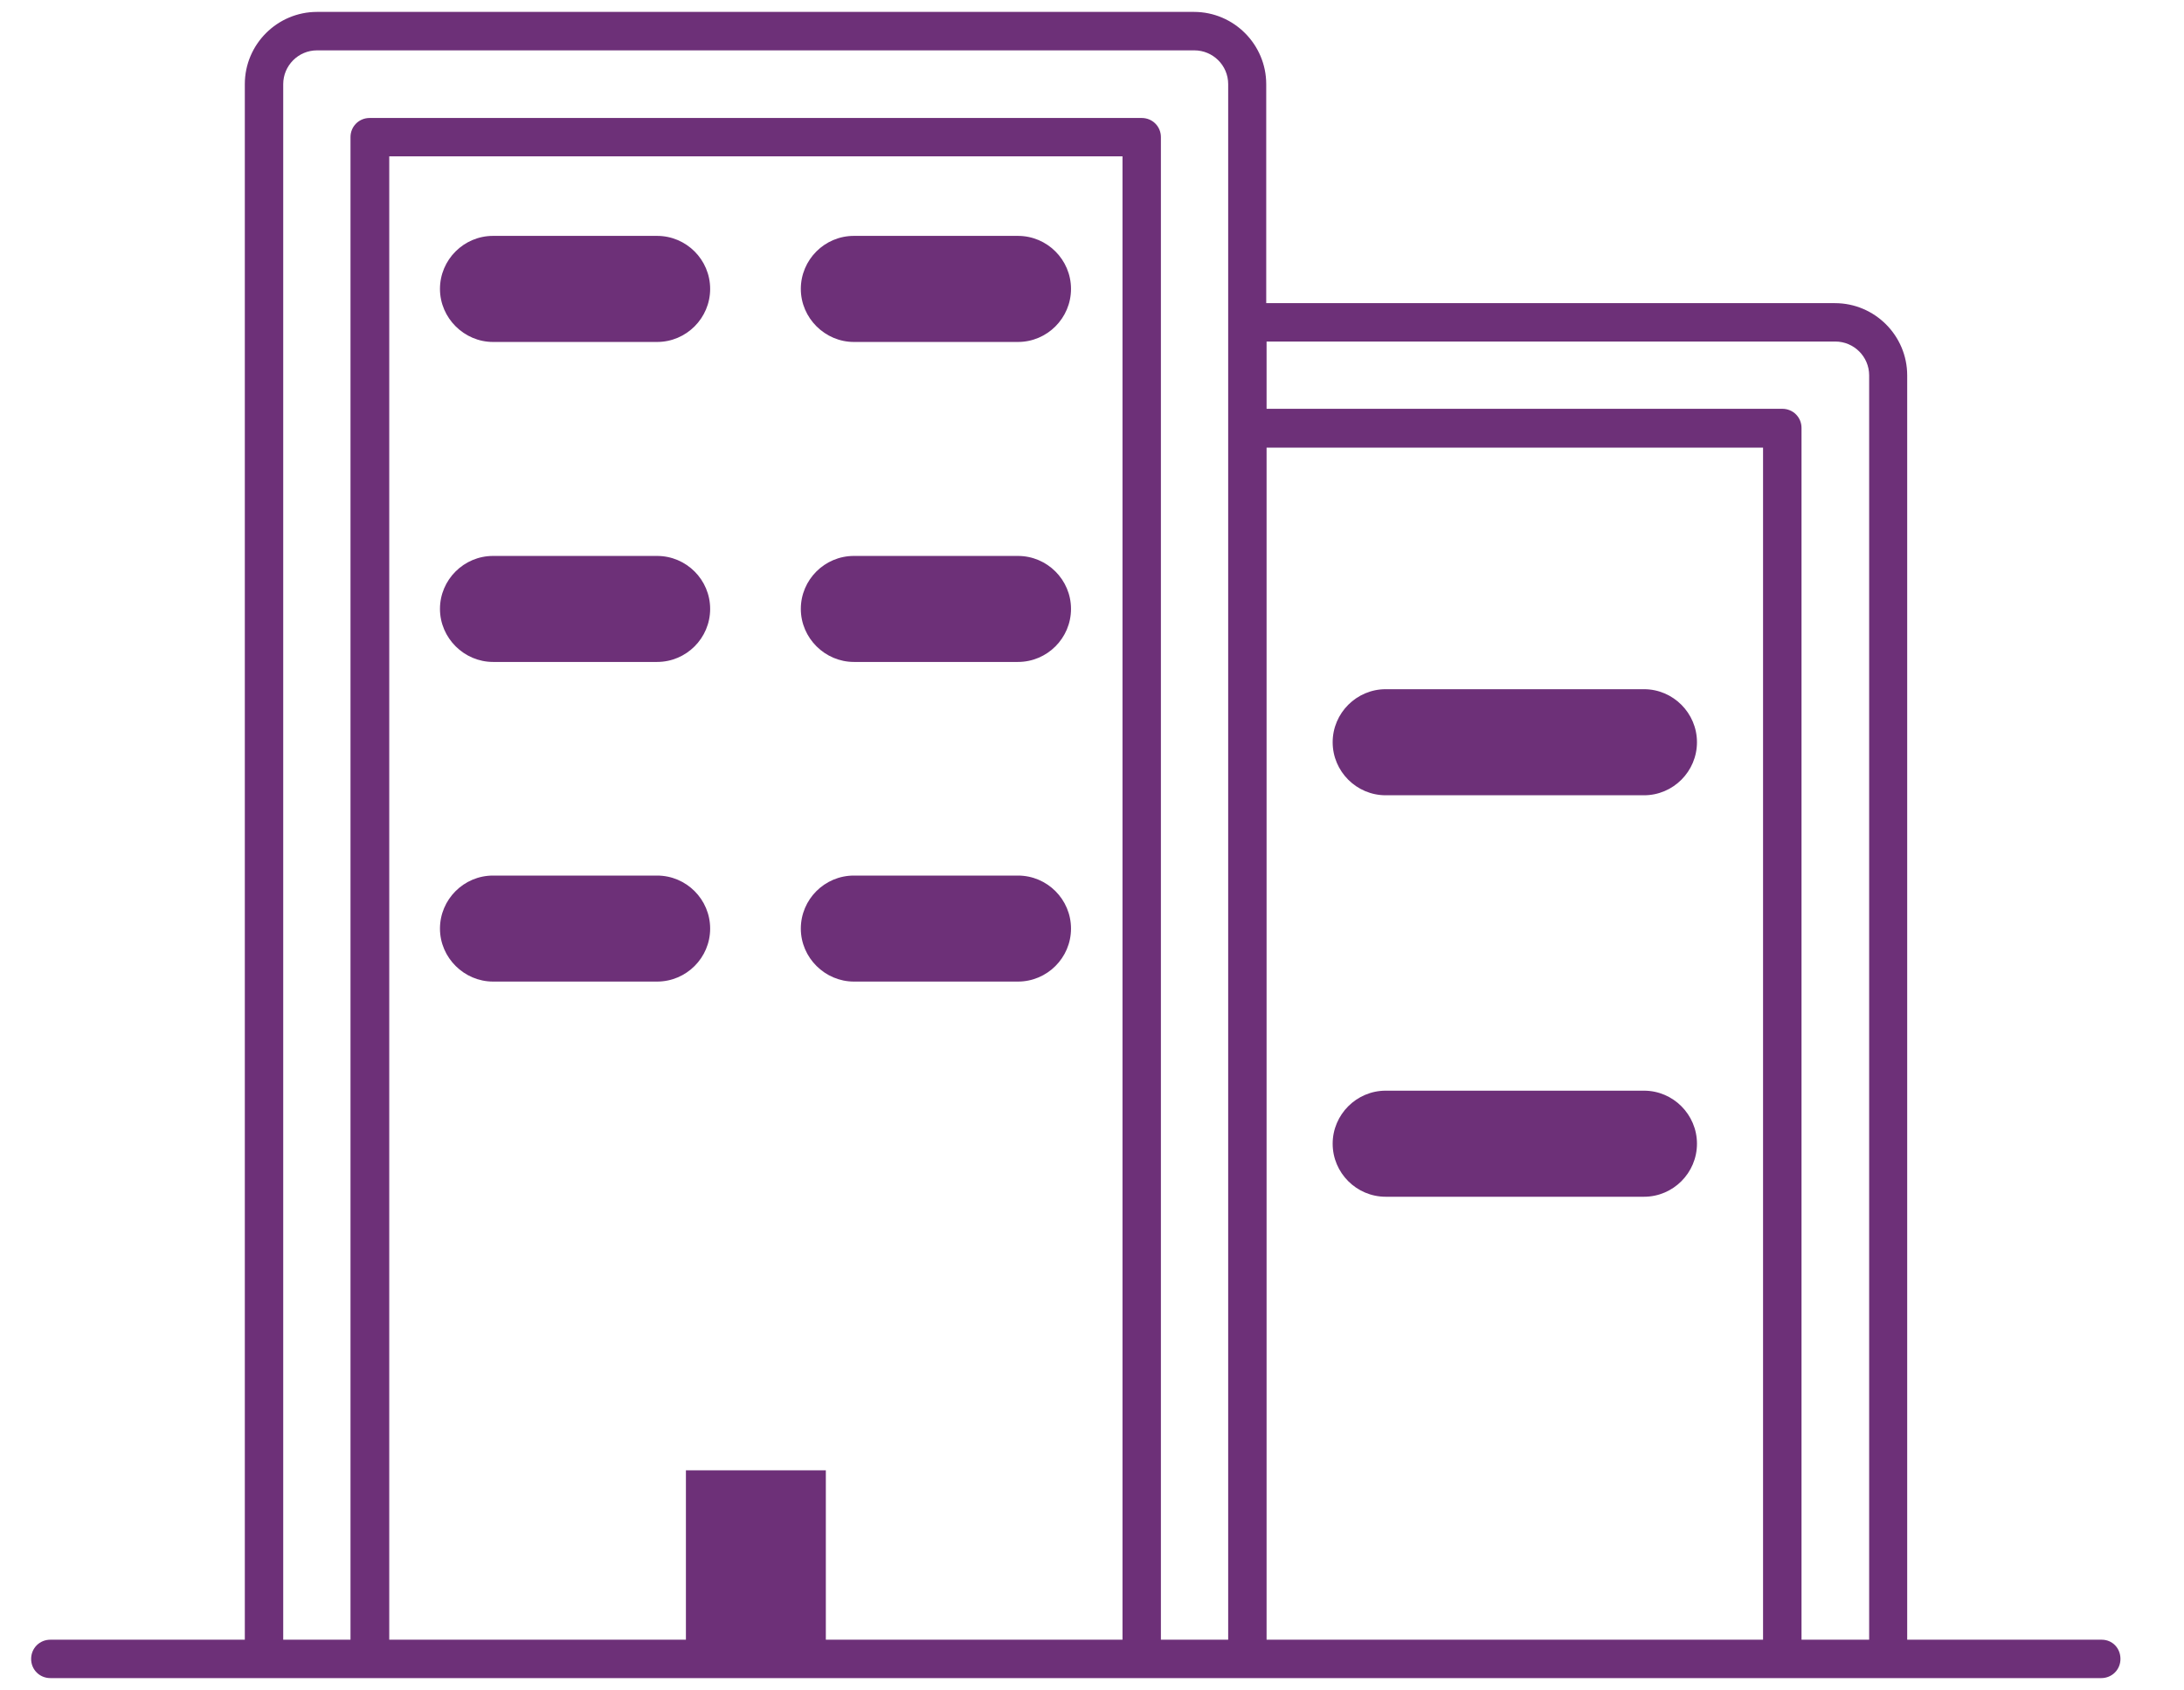 <?xml version="1.0" encoding="UTF-8"?>
<svg width="31px" height="24px" viewBox="0 0 31 24" version="1.1" xmlns="http://www.w3.org/2000/svg" xmlns:xlink="http://www.w3.org/1999/xlink">
    <!-- Generator: Sketch 54.1 (76490) - https://sketchapp.com -->
    <title>noun_Office_2331291</title>
    <desc>Created with Sketch.</desc>
    <g id="LocateUs" stroke="none" stroke-width="1" fill="none" fill-rule="evenodd">
        <g id="02_LocateUs" transform="translate(-277, -601)" fill="#6D3078" fill-rule="nonzero">
            <g id="noun_Office_2331291" transform="translate(277, 601)">
                <path d="M19.669,16.991 L23.335,16.991 C23.749,16.991 24.087,16.653 24.087,16.238 C24.087,15.824 23.749,15.485 23.335,15.485 L19.669,15.485 C19.255,15.485 18.916,15.824 18.916,16.238 C18.916,16.653 19.255,16.991 19.669,16.991 Z" id="Path"></path>
                <path d="M19.669,11.291 L23.335,11.291 C23.749,11.291 24.087,10.953 24.087,10.538 C24.087,10.124 23.749,9.785 23.335,9.785 L19.669,9.785 C19.255,9.785 18.916,10.124 18.916,10.538 C18.916,10.953 19.255,11.291 19.669,11.291 Z" id="Path"></path>
                <path d="M12.12,4.855 L14.449,4.855 C14.864,4.855 15.202,4.516 15.202,4.102 C15.202,3.687 14.864,3.349 14.449,3.349 L12.12,3.349 C11.705,3.349 11.367,3.687 11.367,4.102 C11.367,4.516 11.711,4.855 12.12,4.855 Z" id="Path"></path>
                <path d="M12.12,9.398 L14.449,9.398 C14.864,9.398 15.202,9.06 15.202,8.645 C15.202,8.231 14.864,7.893 14.449,7.893 L12.12,7.893 C11.705,7.893 11.367,8.231 11.367,8.645 C11.367,9.06 11.711,9.398 12.12,9.398 Z" id="Path"></path>
                <path d="M12.12,13.936 L14.449,13.936 C14.864,13.936 15.202,13.598 15.202,13.184 C15.202,12.769 14.864,12.431 14.449,12.431 L12.12,12.431 C11.705,12.431 11.367,12.769 11.367,13.184 C11.367,13.598 11.711,13.936 12.12,13.936 Z" id="Path"></path>
                <path d="M6.998,4.855 L9.327,4.855 C9.742,4.855 10.08,4.516 10.08,4.102 C10.08,3.687 9.742,3.349 9.327,3.349 L6.998,3.349 C6.584,3.349 6.245,3.687 6.245,4.102 C6.245,4.516 6.589,4.855 6.998,4.855 Z" id="Path"></path>
                <path d="M6.998,9.398 L9.327,9.398 C9.742,9.398 10.08,9.06 10.08,8.645 C10.08,8.231 9.742,7.893 9.327,7.893 L6.998,7.893 C6.584,7.893 6.245,8.231 6.245,8.645 C6.245,9.06 6.589,9.398 6.998,9.398 Z" id="Path"></path>
                <path d="M6.998,13.936 L9.327,13.936 C9.742,13.936 10.08,13.598 10.08,13.184 C10.08,12.769 9.742,12.431 9.327,12.431 L6.998,12.431 C6.584,12.431 6.245,12.769 6.245,13.184 C6.245,13.598 6.589,13.936 6.998,13.936 Z" id="Path"></path>
                <path d="M29.831,23.28 L27.071,23.28 L27.071,5.329 C27.071,4.767 26.613,4.304 26.045,4.304 L17.973,4.304 L17.973,4.091 L17.973,1.195 C17.973,0.633 17.515,0.169 16.947,0.169 L4.5,0.169 C3.938,0.169 3.475,0.627 3.475,1.195 L3.475,23.28 L0.715,23.28 C0.562,23.28 0.442,23.4 0.442,23.553 C0.442,23.705 0.562,23.825 0.715,23.825 L3.747,23.825 L5.247,23.825 L8.231,23.825 L13.216,23.825 L16.2,23.825 L17.7,23.825 L25.293,23.825 L26.793,23.825 L29.825,23.825 C29.978,23.825 30.098,23.705 30.098,23.553 C30.098,23.4 29.984,23.28 29.831,23.28 Z M15.933,23.28 L13.222,23.28 L11.722,23.28 L11.722,20.875 L9.736,20.875 L9.736,23.28 L8.236,23.28 L5.525,23.28 L5.525,2.22 L15.933,2.22 L15.933,23.28 Z M17.433,4.091 L17.433,4.576 L17.433,6.076 L17.433,9.785 L17.433,23.28 L16.478,23.28 L16.478,1.947 C16.478,1.795 16.358,1.675 16.205,1.675 L5.247,1.675 C5.095,1.675 4.975,1.795 4.975,1.947 L4.975,23.28 L4.02,23.28 L4.02,1.195 C4.02,0.933 4.233,0.715 4.5,0.715 L16.953,0.715 C17.215,0.715 17.433,0.927 17.433,1.195 L17.433,4.091 Z M25.025,23.28 L17.978,23.28 L17.978,9.791 L17.978,6.355 L25.025,6.355 L25.025,23.28 Z M26.525,23.28 L25.571,23.28 L25.571,6.076 C25.571,5.924 25.451,5.804 25.298,5.804 L17.978,5.804 L17.978,4.849 L26.051,4.849 C26.313,4.849 26.531,5.062 26.531,5.329 L26.531,23.28 L26.525,23.28 Z" id="Shape"></path>
            </g>
        </g>
    </g>
</svg>
